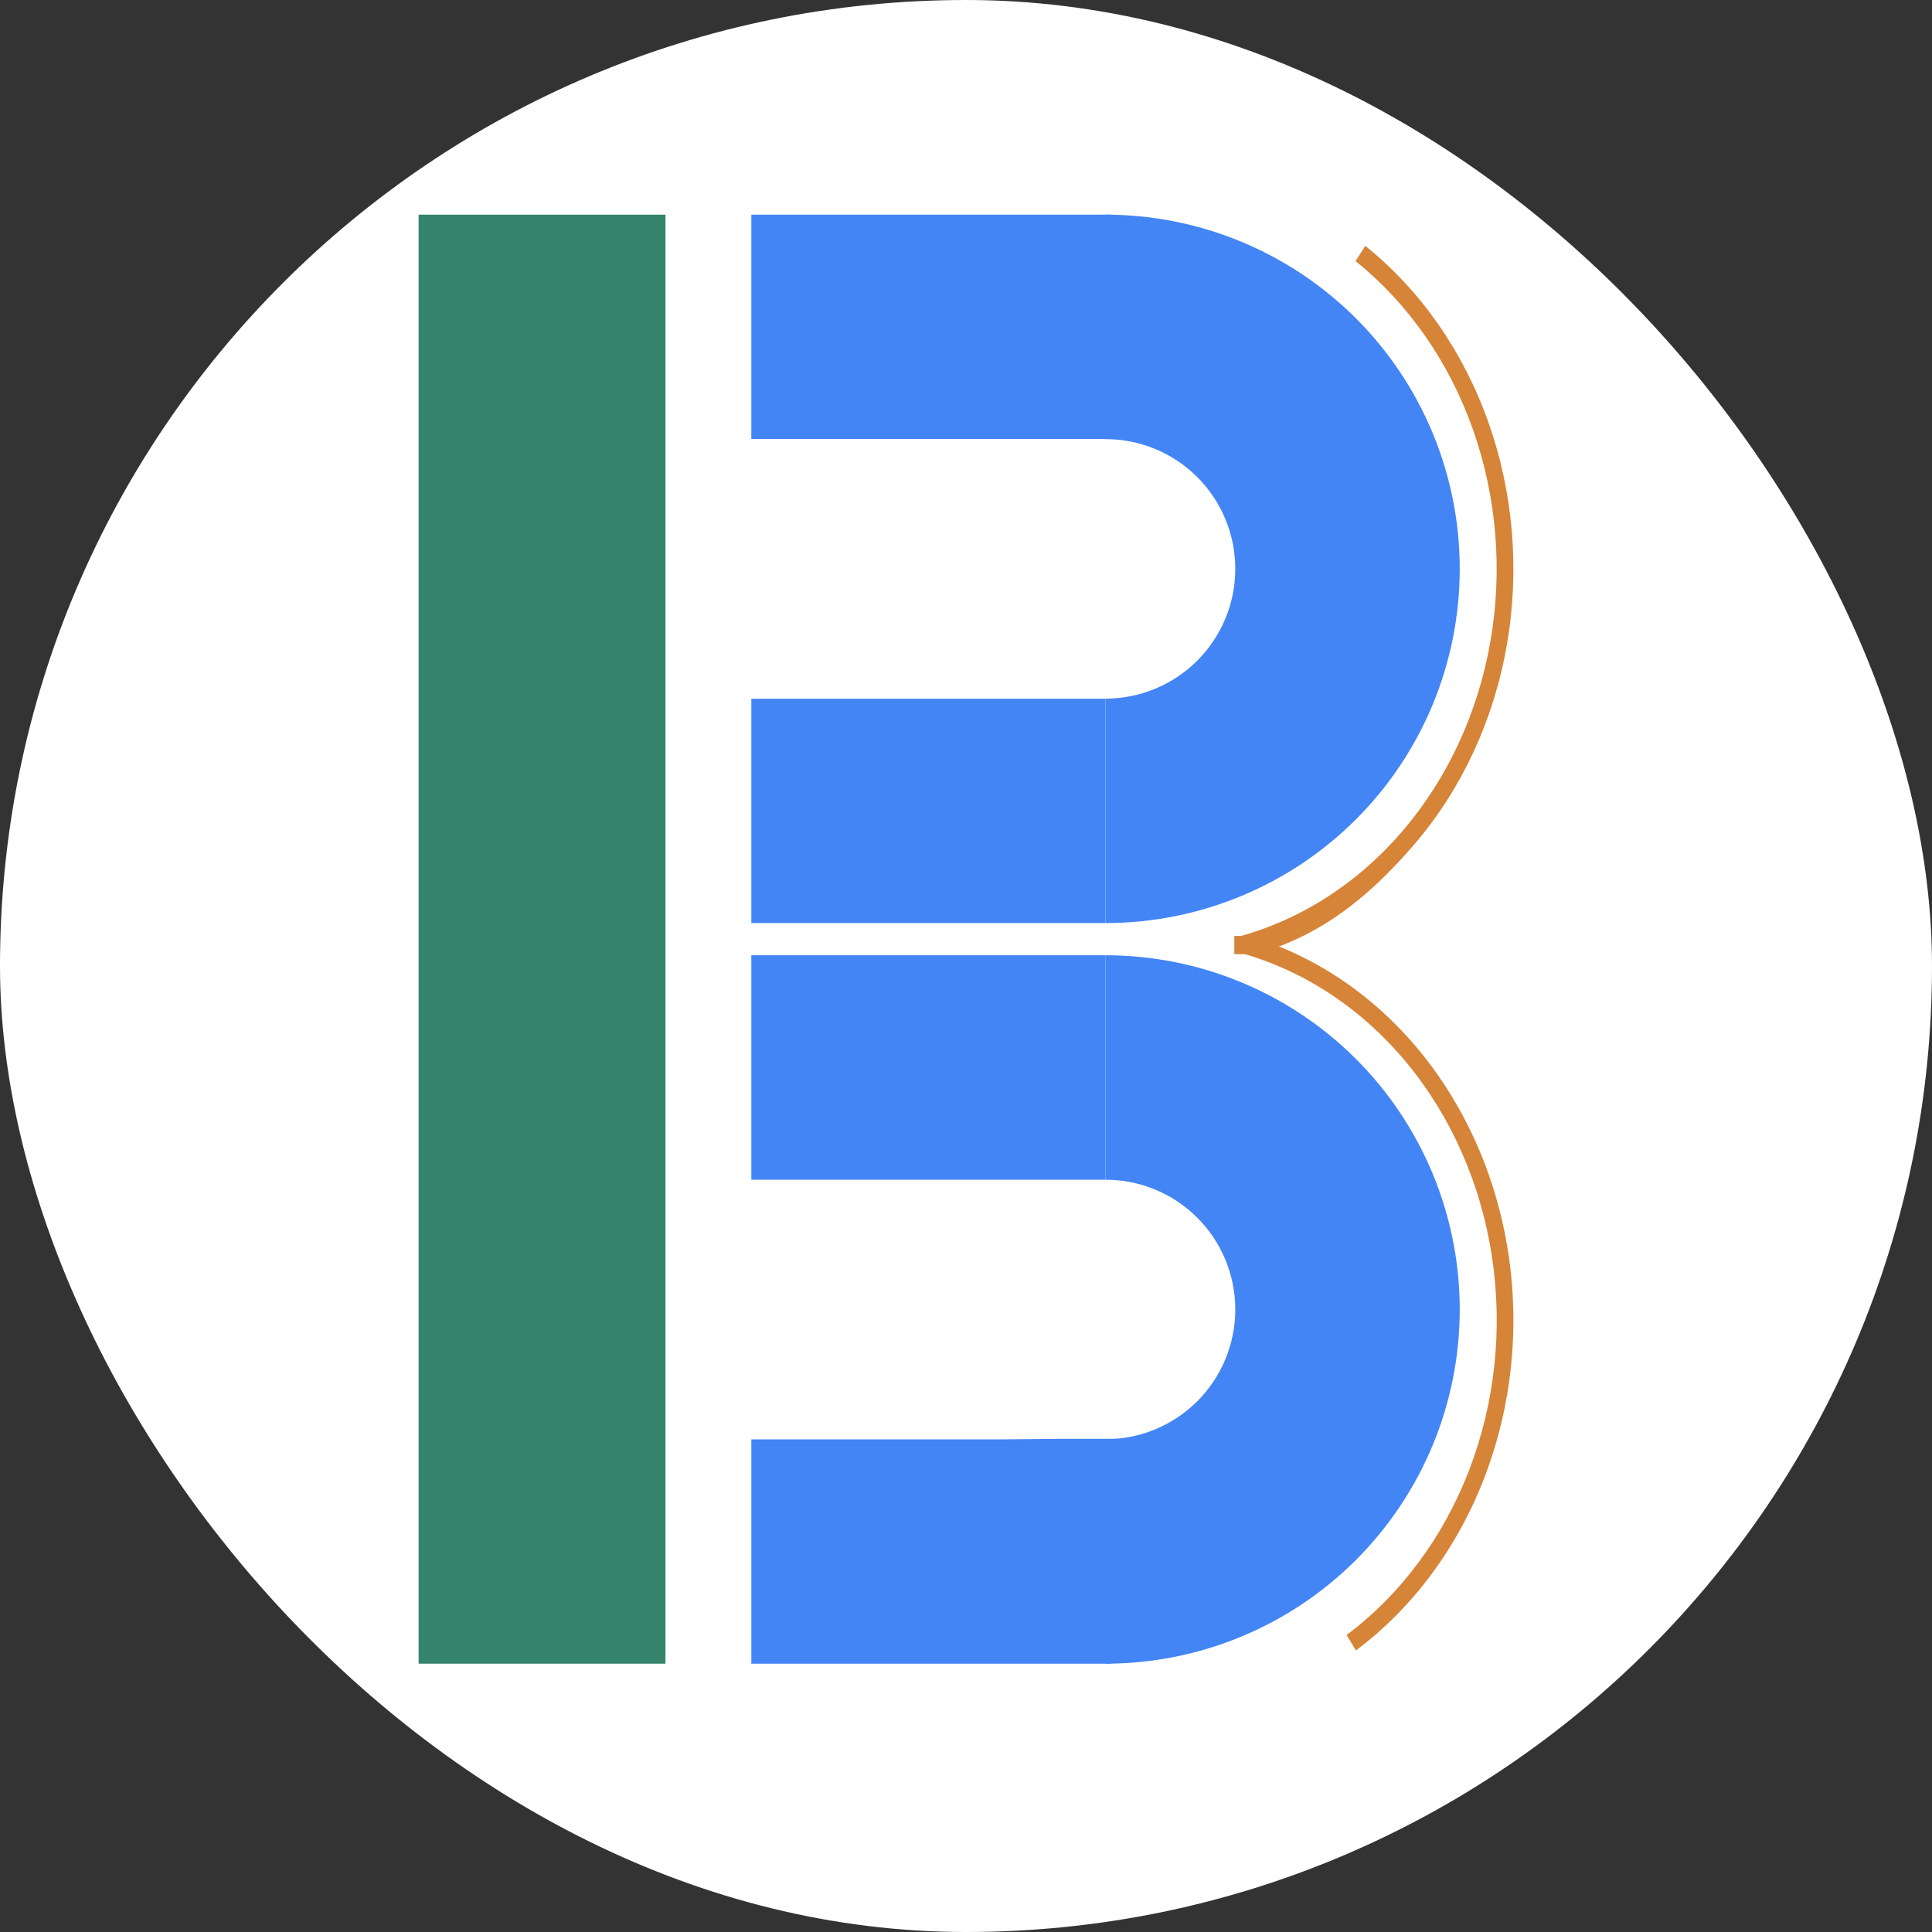 <svg width="180" height="180" viewBox="0 0 180 180" fill="none" xmlns="http://www.w3.org/2000/svg">
<rect x="0" y="0" width="180" height="180" fill="#333333" stroke="none"/>
<rect width="180" height="180" rx="90" fill="white"/>
<rect x="39" y="20" width="23" height="135" fill="#36846B"/>
<path d="M103 89C111.752 89 120.146 92.477 126.335 98.665C132.523 104.854 136 113.248 136 122C136 130.752 132.523 139.146 126.335 145.335C120.146 151.523 111.752 155 103 155L103 144.545L103 134.089C106.206 134.089 109.281 132.816 111.549 130.549C113.816 128.281 115.089 125.206 115.089 122C115.089 118.794 113.816 115.719 111.549 113.451C109.281 111.184 106.206 109.911 103 109.911V99.455V89Z" fill="#4385F5"/>
<path d="M100.537 109.91H103V105.489V100.967V96.948V91.924V89H98.567H93.149H80.343H70V89.915V109.91H84.284H100.537Z" fill="#4385F5"/>
<path d="M101 155H103.5V150.5V146V142V137L104.5 134.05H99L93.5 134.1H80.5H70V135V155H84.5H101Z" fill="#4385F5"/>
<path d="M103 20C111.752 20 120.146 23.477 126.335 29.666C132.523 35.854 136 44.248 136 53C136 61.752 132.523 70.146 126.335 76.335C120.146 82.523 111.752 86 103 86L103 75.545L103 65.089C106.206 65.089 109.281 63.816 111.549 61.548C113.816 59.281 115.089 56.206 115.089 53C115.089 49.794 113.816 46.719 111.549 44.452C109.281 42.184 106.206 40.911 103 40.911V30.455V20Z" fill="#4385F5"/>
<path d="M101 40.9H103.5V36.5V32V28V23V20H99H93.5H80.5H70V21V40.9H84.5H101Z" fill="#4385F5"/>
<path d="M100.537 86H103V81.579V77.057V73.038V68.014V65.1H98.567H93.149H80.343H70V66.005V86H84.284H100.537Z" fill="#4385F5"/>
<path d="M116 87.104C122.201 88.841 127.818 92.56 132.17 97.808C136.522 103.057 139.42 109.61 140.514 116.671C141.607 123.731 140.848 130.996 138.329 137.582C135.81 144.169 131.639 149.793 126.324 153.772L125.462 152.326C130.528 148.534 134.503 143.174 136.904 136.897C139.304 130.62 140.027 123.697 138.985 116.968C137.943 110.239 135.181 103.994 131.034 98.992C126.887 93.99 121.533 90.446 115.624 88.791L116 87.104Z" fill="#D68438"/>
<path d="M127.2 22.907C132.35 27.038 136.332 32.743 138.669 39.341C141.007 45.939 141.602 53.152 140.383 60.119C139.165 67.086 136.185 73.513 131.798 78.633C127.411 83.752 122.804 87.349 116.644 88.994L115.283 87.294C121.152 85.727 126.495 82.3 130.674 77.422C134.854 72.544 137.693 66.421 138.854 59.783C140.015 53.145 139.448 46.273 137.22 39.986C134.993 33.7 131.2 28.265 126.293 24.329L127.2 22.907Z" fill="#D68438"/>
<rect x="115" y="87.2" width="1" height="1.7" fill="#D68438"/>
</svg>
